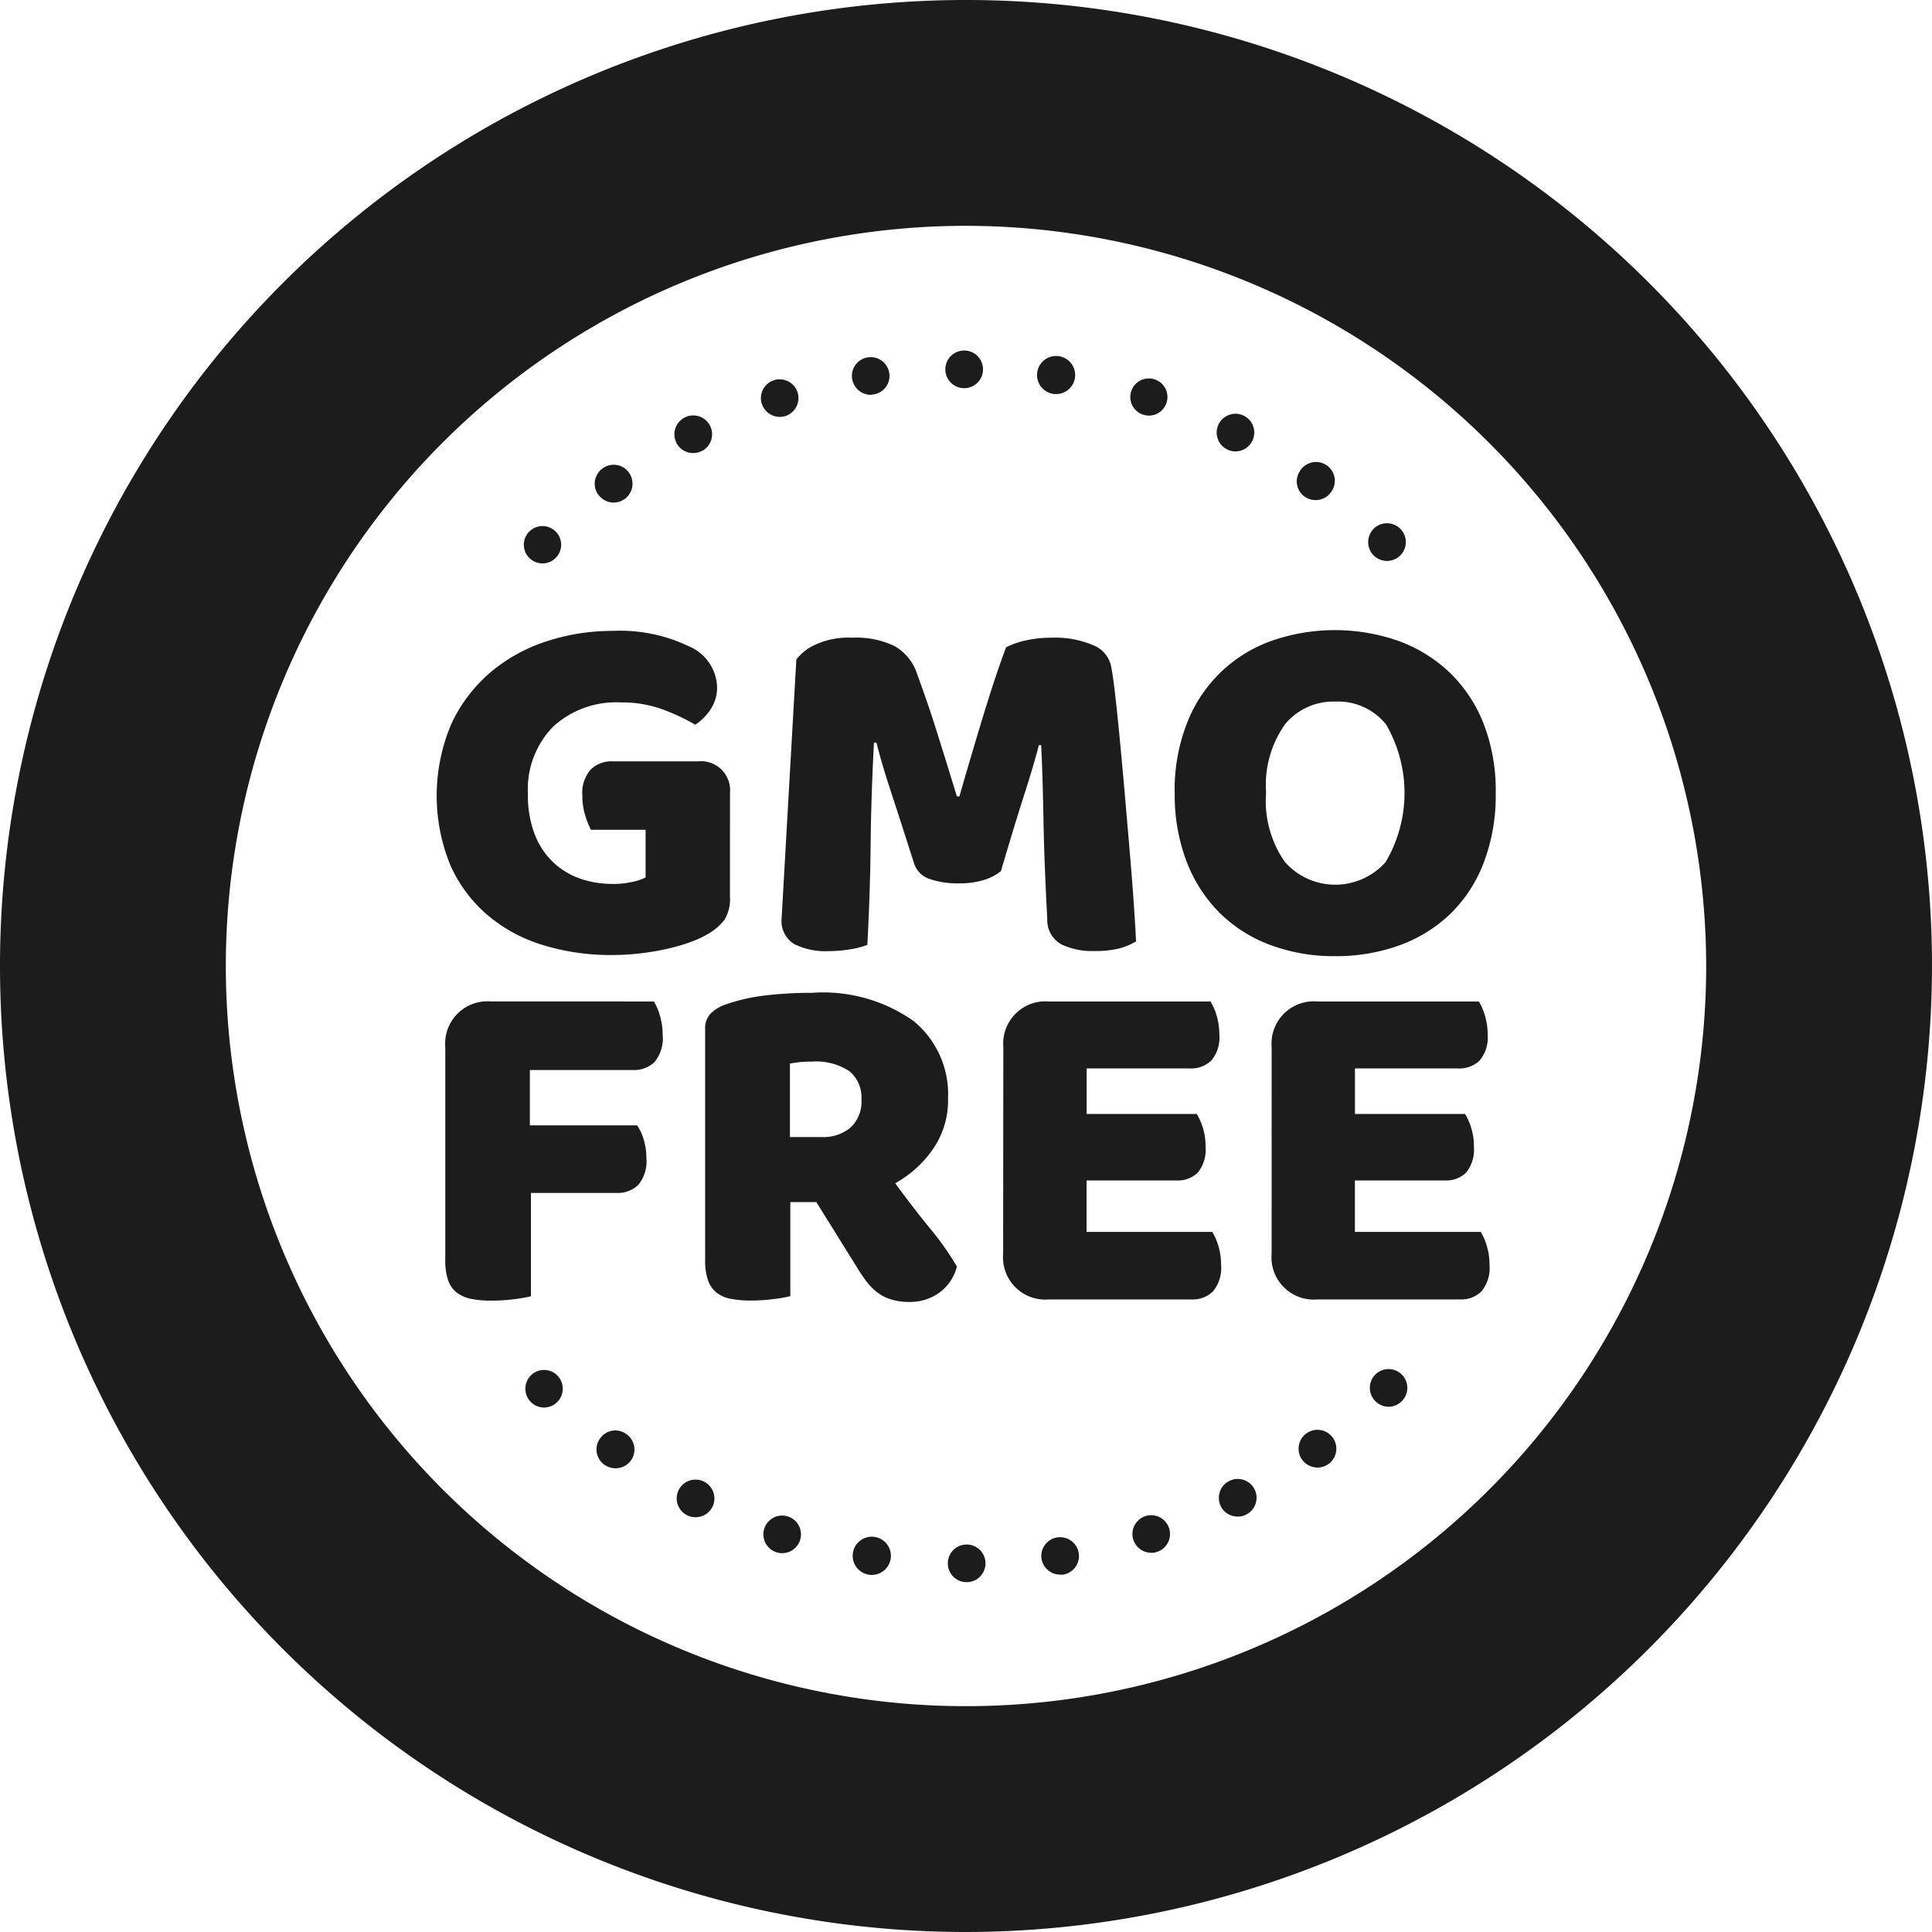 <svg xmlns="http://www.w3.org/2000/svg" xmlns:xlink="http://www.w3.org/1999/xlink" width="44" height="44" viewBox="0 0 44 44">
  <defs>
    <clipPath id="clip-path">
      <rect id="Rectangle_111" data-name="Rectangle 111" width="44" height="44" fill="#1c1c1c"/>
    </clipPath>
  </defs>
  <g id="chlorine" clip-path="url(#clip-path)">
    <path id="Path_136" data-name="Path 136" d="M22,44A22,22,0,1,1,44,22,22.025,22.025,0,0,1,22,44M22,5.143A16.857,16.857,0,1,0,38.857,22,16.876,16.876,0,0,0,22,5.143" fill="#1c1c1c"/>
    <path id="Path_137" data-name="Path 137" d="M92.506,130.14a.9.9,0,0,1-.127.531,1.314,1.314,0,0,1-.4.335,2.582,2.582,0,0,1-.4.179,4.413,4.413,0,0,1-.531.15,5.74,5.74,0,0,1-.606.1,5.888,5.888,0,0,1-.629.035,5.259,5.259,0,0,1-1.56-.225,3.552,3.552,0,0,1-1.265-.682,3.225,3.225,0,0,1-.849-1.138,4.174,4.174,0,0,1,.029-3.234,3.468,3.468,0,0,1,.9-1.172,3.775,3.775,0,0,1,1.282-.7,4.837,4.837,0,0,1,1.484-.231,3.628,3.628,0,0,1,1.738.352,1.043,1.043,0,0,1,.641.919.9.9,0,0,1-.15.519,1.232,1.232,0,0,1-.346.347,4.766,4.766,0,0,0-.722-.341,2.7,2.7,0,0,0-.976-.167,2.12,2.12,0,0,0-1.542.554,2.04,2.04,0,0,0-.572,1.536,2.451,2.451,0,0,0,.156.918,1.744,1.744,0,0,0,.422.635,1.716,1.716,0,0,0,.612.37,2.231,2.231,0,0,0,.739.121,1.95,1.95,0,0,0,.451-.047,1.194,1.194,0,0,0,.3-.1v-1.086H89.341a1.838,1.838,0,0,1-.133-.335,1.491,1.491,0,0,1-.063-.439.808.808,0,0,1,.191-.6.675.675,0,0,1,.491-.185h1.952a.663.663,0,0,1,.728.727Z" transform="translate(-75.882 -109.72)" fill="#1c1c1c"/>
    <path id="Path_138" data-name="Path 138" d="M158.731,130.706a1.116,1.116,0,0,1-.387.2,1.811,1.811,0,0,1-.549.075,1.94,1.94,0,0,1-.687-.1.55.55,0,0,1-.352-.358q-.324-1.016-.531-1.646t-.324-1.1h-.058q-.034.681-.052,1.241t-.023,1.092q-.006.531-.023,1.074t-.052,1.2a2.076,2.076,0,0,1-.393.1,2.946,2.946,0,0,1-.485.041,1.6,1.6,0,0,1-.791-.162.618.618,0,0,1-.283-.589l.335-5.89a1.111,1.111,0,0,1,.4-.323,1.822,1.822,0,0,1,.878-.174,2.006,2.006,0,0,1,.959.191,1.13,1.13,0,0,1,.508.618q.1.277.225.635t.242.739q.121.381.237.756l.207.676h.058q.278-.97.555-1.877t.508-1.519a1.861,1.861,0,0,1,.445-.156,2.693,2.693,0,0,1,.606-.063,2.188,2.188,0,0,1,.924.168.664.664,0,0,1,.416.479q.046.231.1.71t.11,1.08q.057.6.115,1.27t.11,1.287q.052.619.087,1.132t.046.791a1.5,1.5,0,0,1-.41.167,2.361,2.361,0,0,1-.548.052,1.641,1.641,0,0,1-.739-.15.634.634,0,0,1-.324-.589q-.069-1.259-.087-2.264t-.052-1.686H159.6q-.116.45-.335,1.132t-.531,1.744" transform="translate(-135.94 -110.864)" fill="#1c1c1c"/>
    <path id="Path_139" data-name="Path 139" d="M231.044,127.6a4.189,4.189,0,0,1,.283-1.593,3.214,3.214,0,0,1,1.929-1.871,4.384,4.384,0,0,1,2.876,0,3.358,3.358,0,0,1,1.161.71,3.267,3.267,0,0,1,.78,1.161,4.189,4.189,0,0,1,.283,1.593,4.3,4.3,0,0,1-.277,1.6,3.225,3.225,0,0,1-.768,1.167,3.292,3.292,0,0,1-1.161.71,4.251,4.251,0,0,1-1.455.242,4.164,4.164,0,0,1-1.455-.248,3.243,3.243,0,0,1-1.155-.722,3.333,3.333,0,0,1-.762-1.167,4.229,4.229,0,0,1-.277-1.582m2.079,0a2.438,2.438,0,0,0,.427,1.571,1.531,1.531,0,0,0,2.3,0,3.1,3.1,0,0,0,.006-3.13,1.4,1.4,0,0,0-1.149-.52,1.428,1.428,0,0,0-1.149.514,2.386,2.386,0,0,0-.433,1.565" transform="translate(-204.292 -109.543)" fill="#1c1c1c"/>
    <path id="Path_140" data-name="Path 140" d="M92.3,196.977a1.316,1.316,0,0,1,.139.329,1.507,1.507,0,0,1,.061.429.853.853,0,0,1-.184.619.669.669,0,0,1-.5.184H89.475v1.26h2.442a1.09,1.09,0,0,1,.151.323,1.449,1.449,0,0,1,.061.424.836.836,0,0,1-.184.608.67.67,0,0,1-.5.184H89.5v2.353a3.13,3.13,0,0,1-.385.067,4.107,4.107,0,0,1-.518.033,2.323,2.323,0,0,1-.452-.039.8.8,0,0,1-.329-.14.6.6,0,0,1-.2-.279,1.349,1.349,0,0,1-.067-.468v-4.851a.963.963,0,0,1,1.038-1.037Z" transform="translate(-77.408 -174.169)" fill="#1c1c1c"/>
    <path id="Path_141" data-name="Path 141" d="M140.626,200.1v2.141a3.118,3.118,0,0,1-.385.067,4.107,4.107,0,0,1-.518.033,2.334,2.334,0,0,1-.452-.039.753.753,0,0,1-.323-.14.62.62,0,0,1-.195-.278,1.349,1.349,0,0,1-.067-.468v-5.253a.488.488,0,0,1,.129-.362.914.914,0,0,1,.351-.207,4.216,4.216,0,0,1,.881-.2,8.852,8.852,0,0,1,1.071-.061,3.57,3.57,0,0,1,2.32.646,2.155,2.155,0,0,1,.78,1.751,1.953,1.953,0,0,1-.357,1.182,2.557,2.557,0,0,1-.847.758q.4.547.792,1.026a6.678,6.678,0,0,1,.614.87,1.052,1.052,0,0,1-.407.6,1.132,1.132,0,0,1-.664.207,1.428,1.428,0,0,1-.423-.056,1.009,1.009,0,0,1-.312-.156,1.285,1.285,0,0,1-.246-.245,3.311,3.311,0,0,1-.212-.312l-.937-1.505Zm.7-1.483A.972.972,0,0,0,142,198.4a.812.812,0,0,0,.246-.641.771.771,0,0,0-.274-.641,1.385,1.385,0,0,0-.864-.218,2.552,2.552,0,0,0-.268.011c-.067.007-.141.019-.223.033v1.673Z" transform="translate(-122.627 -172.722)" fill="#1c1c1c"/>
    <path id="Path_142" data-name="Path 142" d="M197.341,198.014a.962.962,0,0,1,1.038-1.037h3.68a1.323,1.323,0,0,1,.14.323,1.442,1.442,0,0,1,.061.424.816.816,0,0,1-.184.6.666.666,0,0,1-.485.178h-2.353v1.037h2.509a1.359,1.359,0,0,1,.139.318,1.394,1.394,0,0,1,.061.418.834.834,0,0,1-.178.6.648.648,0,0,1-.48.178h-2.052v1.171H202.1a1.34,1.34,0,0,1,.139.324,1.447,1.447,0,0,1,.061.423.838.838,0,0,1-.184.608.656.656,0,0,1-.485.184h-3.256a.962.962,0,0,1-1.038-1.037Z" transform="translate(-174.491 -174.169)" fill="#1c1c1c"/>
    <path id="Path_143" data-name="Path 143" d="M250.118,198.014a.962.962,0,0,1,1.038-1.037h3.68a1.323,1.323,0,0,1,.14.323,1.443,1.443,0,0,1,.061.424.816.816,0,0,1-.184.6.666.666,0,0,1-.485.178h-2.353v1.037h2.509a1.365,1.365,0,0,1,.139.318,1.4,1.4,0,0,1,.061.418.835.835,0,0,1-.178.6.648.648,0,0,1-.48.178h-2.052v1.171h2.866a1.34,1.34,0,0,1,.139.324,1.447,1.447,0,0,1,.061.423.838.838,0,0,1-.184.608.656.656,0,0,1-.485.184h-3.256a.962.962,0,0,1-1.038-1.037Z" transform="translate(-221.157 -174.169)" fill="#1c1c1c"/>
    <path id="Path_144" data-name="Path 144" d="M112.652,96.439a.429.429,0,1,1,.429.424.428.428,0,0,1-.429-.424m-1.766.257h0a.435.435,0,1,1,.069,0,.381.381,0,0,1-.069,0m3.9-.36a.429.429,0,1,1,.493.355.342.342,0,0,1-.069,0,.431.431,0,0,1-.424-.36m-6.039-.15a.428.428,0,1,1,.133.021.361.361,0,0,1-.133-.021m8.13-.283a.428.428,0,1,1,.54.275.346.346,0,0,1-.133.021.431.431,0,0,1-.407-.3m-10.166-.557h0a.428.428,0,0,1,.39-.763.428.428,0,0,1-.2.81.453.453,0,0,1-.193-.047m12.163-.2a.431.431,0,0,1,.189-.578.428.428,0,0,1,.39.763.4.4,0,0,1-.2.047.435.435,0,0,1-.382-.231m-14.04-.951a.427.427,0,0,1-.094-.6.422.422,0,0,1,.6-.094.427.427,0,0,1-.249.776.423.423,0,0,1-.253-.081m15.891-.111a.43.43,0,1,1,.6.094.425.425,0,0,1-.253.081.435.435,0,0,1-.347-.175m-17.567-1.316a.432.432,0,0,1,0-.608.426.426,0,0,1,.6,0,.429.429,0,0,1-.3.733.439.439,0,0,1-.3-.124m19.234-.021a.427.427,0,1,1,.6,0,.419.419,0,0,1-.6,0M103.121,73.537a.425.425,0,1,1,.3.124.428.428,0,0,1-.3-.124m19.23-.056h0a.432.432,0,0,1,0-.609.429.429,0,1,1,.3.733.439.439,0,0,1-.3-.124M104.693,72.1a.43.43,0,0,1,.094-.6.425.425,0,0,1,.6.09.429.429,0,0,1-.09.6.425.425,0,0,1-.6-.09m16.084.043h0a.426.426,0,0,1-.1-.6.428.428,0,1,1,.694.5.423.423,0,0,1-.347.176.411.411,0,0,1-.249-.081m-14.306-1.221a.429.429,0,1,1,.579.184.459.459,0,0,1-.2.047.434.434,0,0,1-.382-.231m12.54.146a.428.428,0,1,1,.575-.189.43.43,0,0,1-.382.236.381.381,0,0,1-.193-.047m-10.594-1.033a.428.428,0,1,1,.814-.266.431.431,0,0,1-.274.54.5.5,0,0,1-.133.021.431.431,0,0,1-.407-.3m8.683.249a.423.423,0,1,1,.129.021.455.455,0,0,1-.129-.021m-6.626-.814a.428.428,0,1,1,.845-.137.424.424,0,0,1-.356.489.346.346,0,0,1-.064.009.428.428,0,0,1-.424-.36m4.612.343h0a.434.434,0,1,1,.064,0c-.021,0-.043,0-.064,0m-2.49-.583a.429.429,0,0,1,.857,0,.429.429,0,1,1-.857,0" transform="translate(-91.066 -60.83)" fill="#1c1c1c"/>
  </g>
</svg>
